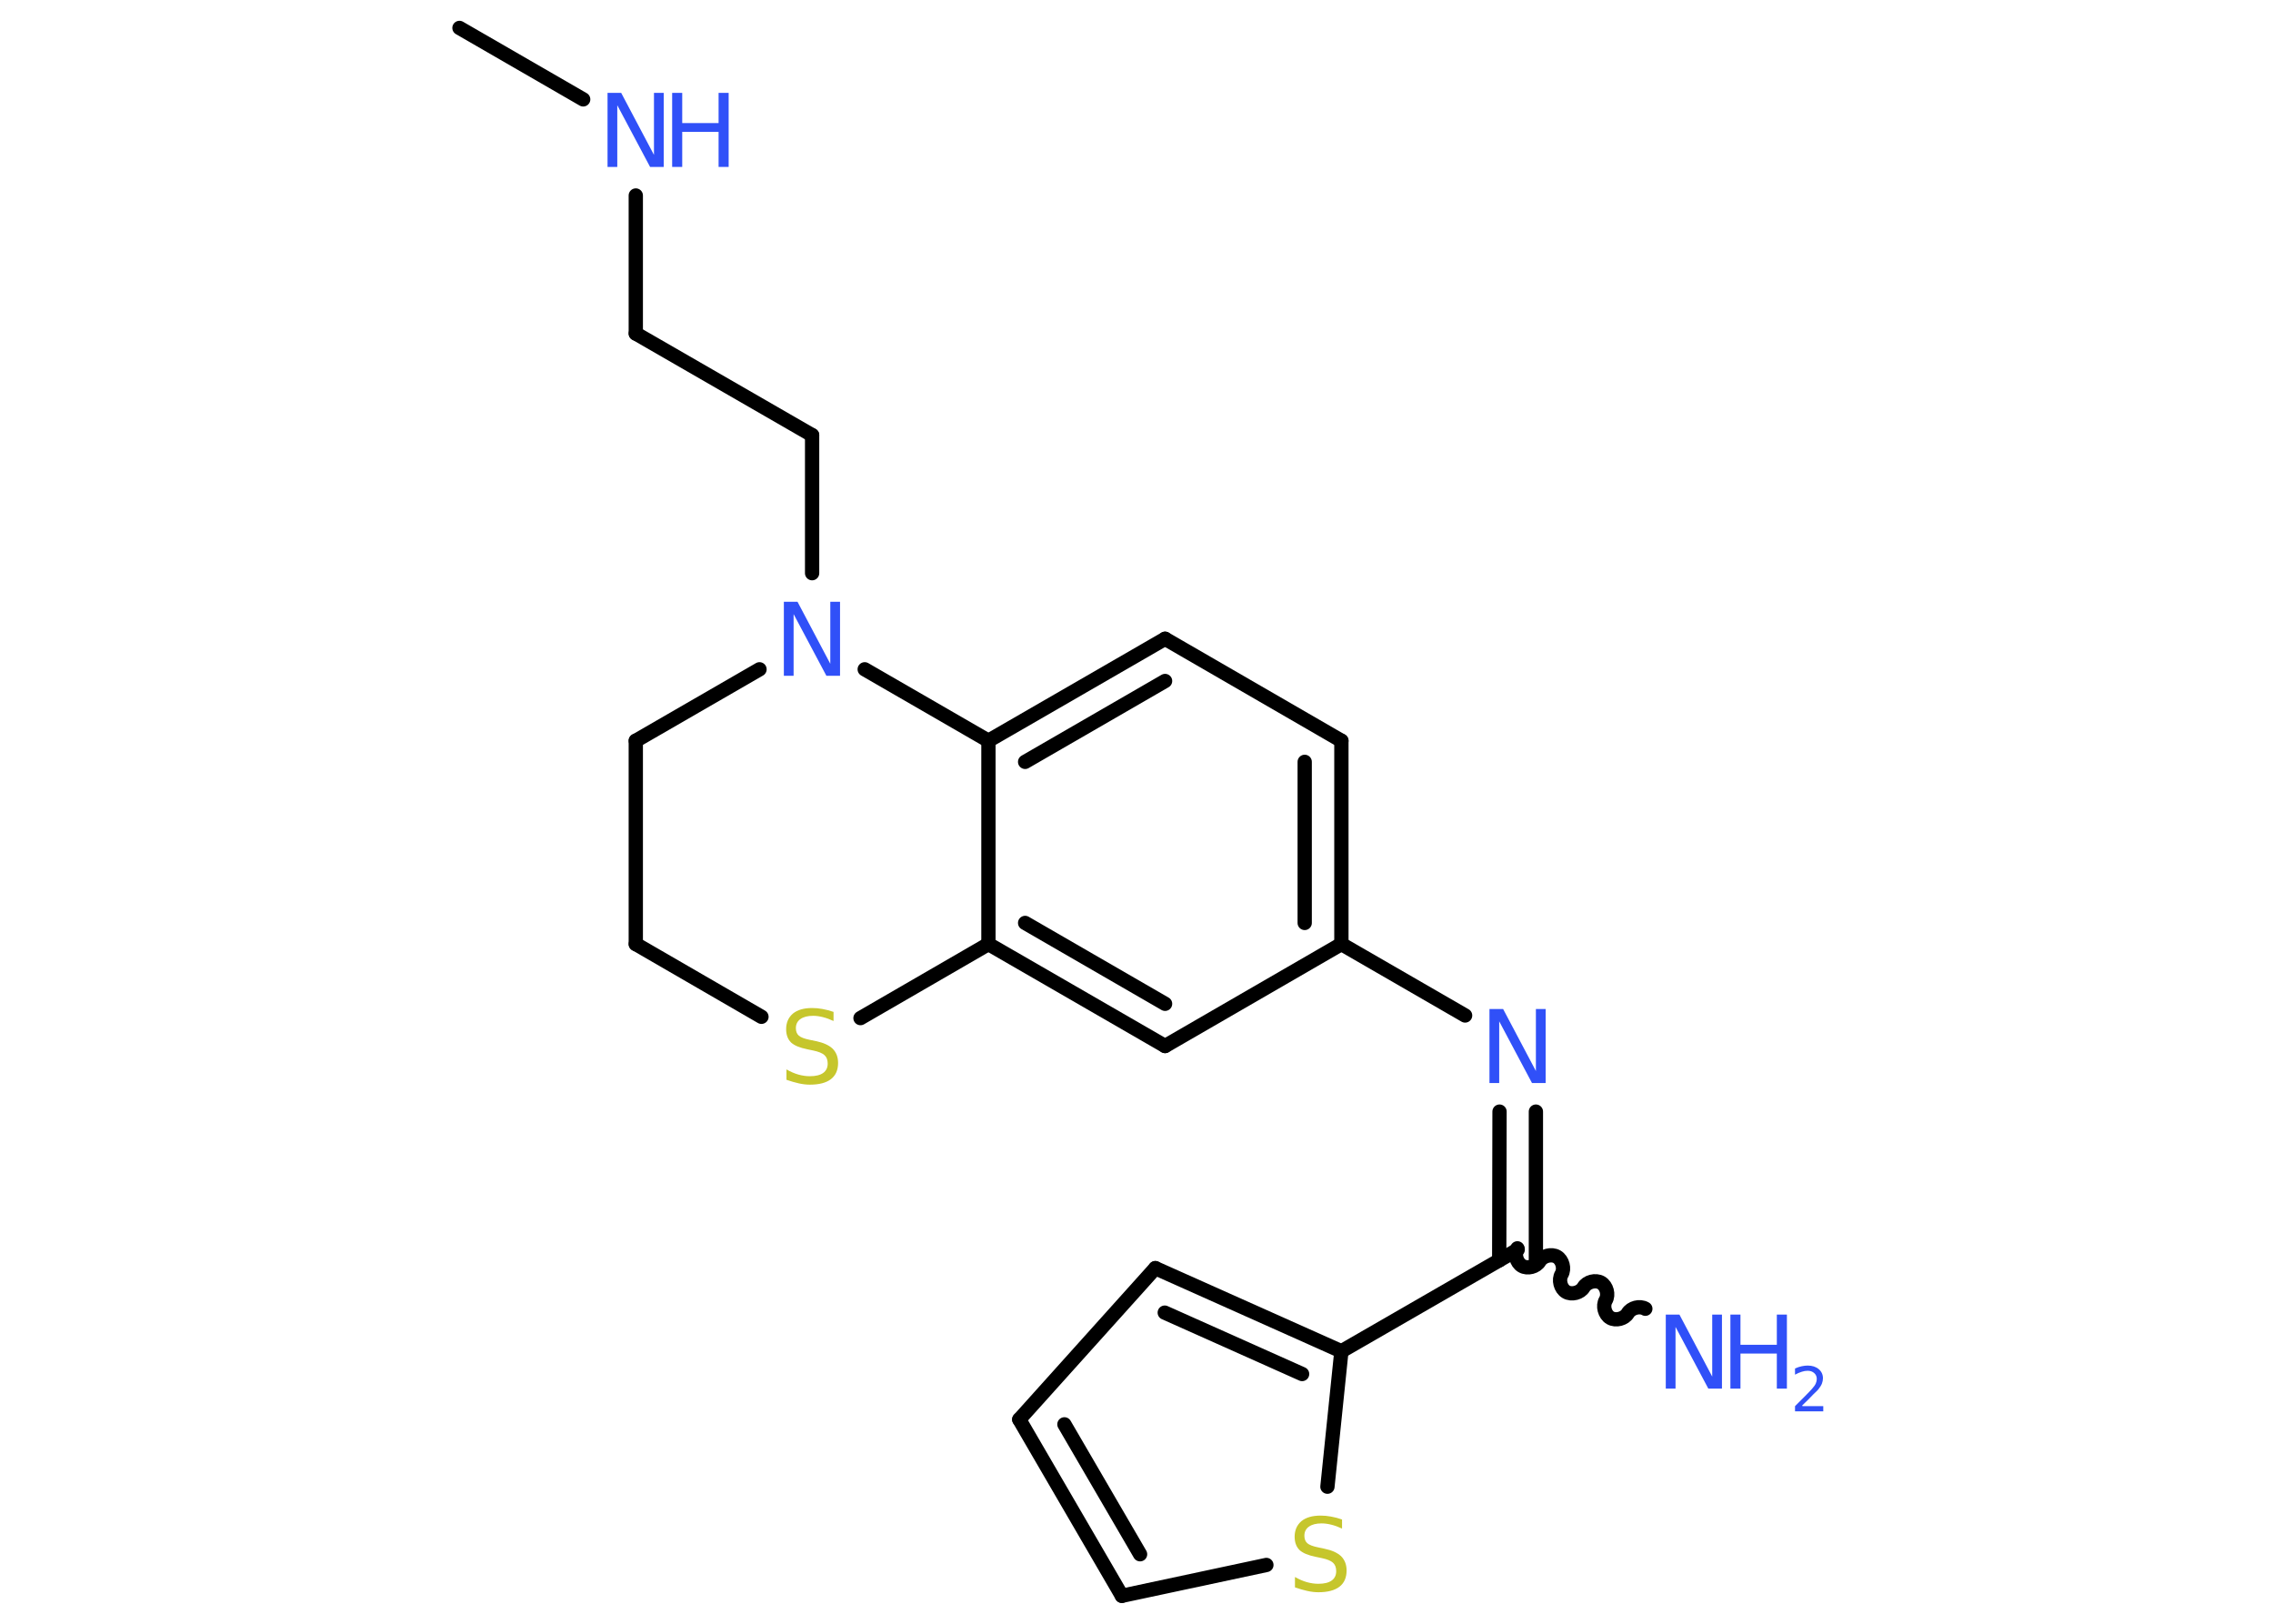<?xml version='1.0' encoding='UTF-8'?>
<!DOCTYPE svg PUBLIC "-//W3C//DTD SVG 1.1//EN" "http://www.w3.org/Graphics/SVG/1.1/DTD/svg11.dtd">
<svg version='1.2' xmlns='http://www.w3.org/2000/svg' xmlns:xlink='http://www.w3.org/1999/xlink' width='70.0mm' height='50.0mm' viewBox='0 0 70.0 50.0'>
  <desc>Generated by the Chemistry Development Kit (http://github.com/cdk)</desc>
  <g stroke-linecap='round' stroke-linejoin='round' stroke='#000000' stroke-width='.44' fill='#3050F8'>
    <rect x='.0' y='.0' width='70.0' height='50.0' fill='#FFFFFF' stroke='none'/>
    <g id='mol1' class='mol'>
      <line id='mol1bnd1' class='bond' x1='14.15' y1='.86' x2='17.96' y2='3.06'/>
      <line id='mol1bnd2' class='bond' x1='19.58' y1='6.02' x2='19.58' y2='10.27'/>
      <line id='mol1bnd3' class='bond' x1='19.58' y1='10.27' x2='25.01' y2='13.4'/>
      <line id='mol1bnd4' class='bond' x1='25.01' y1='13.4' x2='25.01' y2='17.65'/>
      <line id='mol1bnd5' class='bond' x1='23.39' y1='20.61' x2='19.58' y2='22.81'/>
      <line id='mol1bnd6' class='bond' x1='19.58' y1='22.81' x2='19.58' y2='29.07'/>
      <line id='mol1bnd7' class='bond' x1='19.58' y1='29.07' x2='23.45' y2='31.31'/>
      <line id='mol1bnd8' class='bond' x1='26.5' y1='31.35' x2='30.44' y2='29.07'/>
      <g id='mol1bnd9' class='bond'>
        <line x1='30.44' y1='29.07' x2='35.88' y2='32.21'/>
        <line x1='31.57' y1='28.42' x2='35.88' y2='30.91'/>
      </g>
      <line id='mol1bnd10' class='bond' x1='35.88' y1='32.21' x2='41.31' y2='29.07'/>
      <line id='mol1bnd11' class='bond' x1='41.31' y1='29.07' x2='45.12' y2='31.27'/>
      <g id='mol1bnd12' class='bond'>
        <line x1='47.3' y1='34.23' x2='47.3' y2='38.81'/>
        <line x1='46.18' y1='34.23' x2='46.17' y2='38.81'/>
      </g>
      <path id='mol1bnd13' class='bond' d='M50.67 40.3c-.17 -.1 -.44 -.03 -.54 .14c-.1 .17 -.37 .24 -.54 .14c-.17 -.1 -.24 -.37 -.14 -.54c.1 -.17 .03 -.44 -.14 -.54c-.17 -.1 -.44 -.03 -.54 .14c-.1 .17 -.37 .24 -.54 .14c-.17 -.1 -.24 -.37 -.14 -.54c.1 -.17 .03 -.44 -.14 -.54c-.17 -.1 -.44 -.03 -.54 .14c-.1 .17 -.37 .24 -.54 .14c-.17 -.1 -.24 -.37 -.14 -.54' fill='none' stroke='#000000' stroke-width='.44'/>
      <line id='mol1bnd14' class='bond' x1='46.74' y1='38.48' x2='41.31' y2='41.61'/>
      <g id='mol1bnd15' class='bond'>
        <line x1='41.31' y1='41.61' x2='35.58' y2='39.05'/>
        <line x1='40.1' y1='42.31' x2='35.87' y2='40.42'/>
      </g>
      <line id='mol1bnd16' class='bond' x1='35.58' y1='39.05' x2='31.39' y2='43.71'/>
      <g id='mol1bnd17' class='bond'>
        <line x1='31.39' y1='43.71' x2='34.55' y2='49.14'/>
        <line x1='32.78' y1='43.86' x2='35.11' y2='47.86'/>
      </g>
      <line id='mol1bnd18' class='bond' x1='34.55' y1='49.14' x2='39.0' y2='48.19'/>
      <line id='mol1bnd19' class='bond' x1='41.31' y1='41.61' x2='40.88' y2='45.78'/>
      <g id='mol1bnd20' class='bond'>
        <line x1='41.31' y1='29.07' x2='41.31' y2='22.81'/>
        <line x1='40.18' y1='28.42' x2='40.18' y2='23.46'/>
      </g>
      <line id='mol1bnd21' class='bond' x1='41.31' y1='22.81' x2='35.88' y2='19.67'/>
      <g id='mol1bnd22' class='bond'>
        <line x1='35.88' y1='19.67' x2='30.44' y2='22.81'/>
        <line x1='35.88' y1='20.97' x2='31.57' y2='23.46'/>
      </g>
      <line id='mol1bnd23' class='bond' x1='30.44' y1='29.07' x2='30.44' y2='22.81'/>
      <line id='mol1bnd24' class='bond' x1='26.63' y1='20.61' x2='30.44' y2='22.81'/>
      <g id='mol1atm2' class='atom'>
        <path d='M18.72 2.86h.41l1.01 1.91v-1.91h.3v2.28h-.42l-1.01 -1.9v1.9h-.3v-2.28z' stroke='none'/>
        <path d='M20.7 2.86h.31v.93h1.12v-.93h.31v2.28h-.31v-1.08h-1.12v1.08h-.31v-2.28z' stroke='none'/>
      </g>
      <path id='mol1atm5' class='atom' d='M24.15 18.53h.41l1.01 1.91v-1.91h.3v2.28h-.42l-1.01 -1.9v1.9h-.3v-2.28z' stroke='none'/>
      <path id='mol1atm8' class='atom' d='M25.67 31.14v.3q-.17 -.08 -.33 -.12q-.16 -.04 -.3 -.04q-.25 .0 -.39 .1q-.14 .1 -.14 .28q.0 .15 .09 .23q.09 .08 .34 .13l.19 .04q.34 .07 .51 .23q.17 .17 .17 .44q.0 .33 -.22 .5q-.22 .17 -.65 .17q-.16 .0 -.34 -.04q-.18 -.04 -.38 -.11v-.32q.19 .11 .37 .16q.18 .05 .35 .05q.27 .0 .41 -.1q.14 -.1 .14 -.29q.0 -.17 -.1 -.26q-.1 -.09 -.34 -.14l-.19 -.04q-.35 -.07 -.5 -.21q-.15 -.15 -.15 -.41q.0 -.3 .21 -.48q.21 -.17 .59 -.17q.16 .0 .32 .03q.17 .03 .34 .09z' stroke='none' fill='#C6C62C'/>
      <path id='mol1atm12' class='atom' d='M45.88 31.07h.41l1.01 1.91v-1.91h.3v2.28h-.42l-1.01 -1.9v1.9h-.3v-2.28z' stroke='none'/>
      <g id='mol1atm14' class='atom'>
        <path d='M51.31 40.48h.41l1.01 1.91v-1.91h.3v2.28h-.42l-1.01 -1.9v1.9h-.3v-2.28z' stroke='none'/>
        <path d='M53.29 40.48h.31v.93h1.12v-.93h.31v2.28h-.31v-1.08h-1.12v1.08h-.31v-2.28z' stroke='none'/>
        <path d='M55.51 43.3h.64v.16h-.87v-.16q.11 -.11 .29 -.29q.18 -.18 .23 -.24q.09 -.1 .12 -.17q.03 -.07 .03 -.14q.0 -.11 -.08 -.18q-.08 -.07 -.2 -.07q-.09 .0 -.18 .03q-.1 .03 -.21 .09v-.19q.11 -.05 .21 -.07q.1 -.02 .18 -.02q.21 .0 .34 .11q.13 .11 .13 .28q.0 .08 -.03 .16q-.03 .08 -.11 .18q-.02 .03 -.15 .15q-.12 .13 -.35 .35z' stroke='none'/>
      </g>
      <path id='mol1atm19' class='atom' d='M41.33 46.77v.3q-.17 -.08 -.33 -.12q-.16 -.04 -.3 -.04q-.25 .0 -.39 .1q-.14 .1 -.14 .28q.0 .15 .09 .23q.09 .08 .34 .13l.19 .04q.34 .07 .51 .23q.17 .17 .17 .44q.0 .33 -.22 .5q-.22 .17 -.65 .17q-.16 .0 -.34 -.04q-.18 -.04 -.38 -.11v-.32q.19 .11 .37 .16q.18 .05 .35 .05q.27 .0 .41 -.1q.14 -.1 .14 -.29q.0 -.17 -.1 -.26q-.1 -.09 -.34 -.14l-.19 -.04q-.35 -.07 -.5 -.21q-.15 -.15 -.15 -.41q.0 -.3 .21 -.48q.21 -.17 .59 -.17q.16 .0 .32 .03q.17 .03 .34 .09z' stroke='none' fill='#C6C62C'/>
    </g>
  </g>
</svg>
